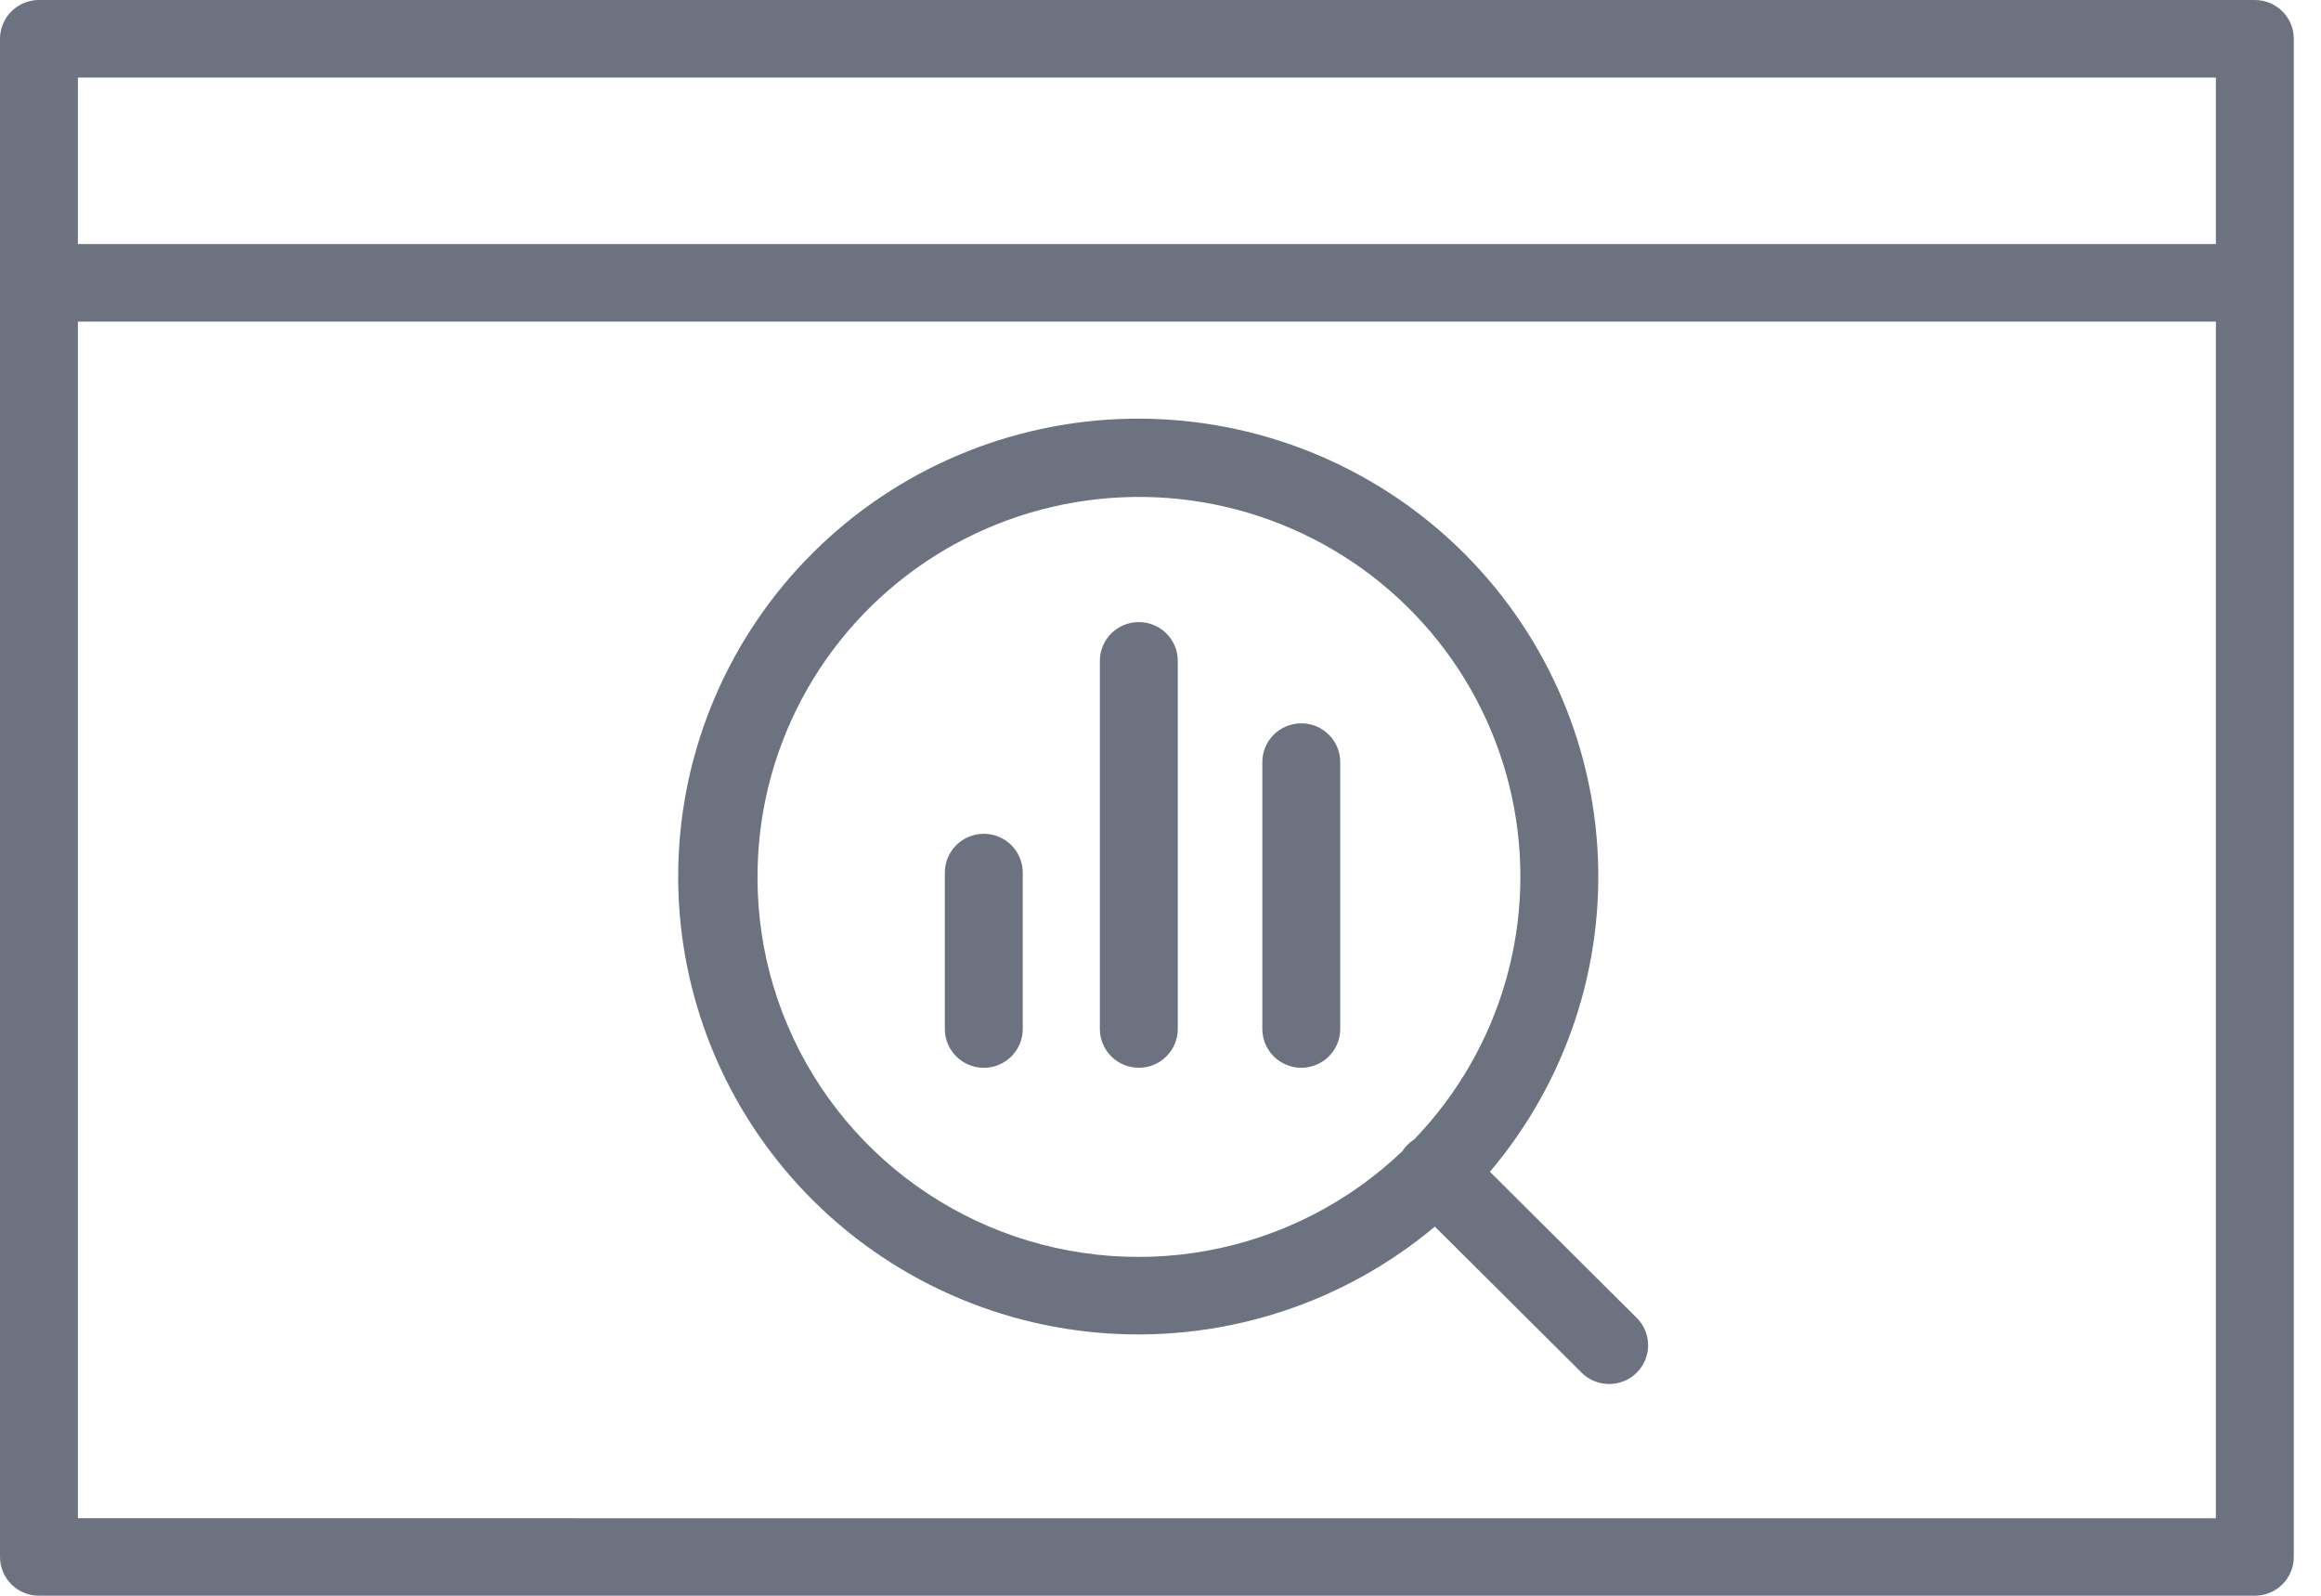 <svg width="80" height="55" viewBox="0 0 80 55" fill="none" xmlns="http://www.w3.org/2000/svg">
<g clip-path="url(#clip0_1007_58112)">
<path d="M51.354 40.386C53.991 37.275 55.318 33.271 55.058 29.209C54.798 25.147 52.972 21.343 49.96 18.589C46.949 15.836 42.985 14.347 38.897 14.433C34.808 14.52 30.911 16.174 28.02 19.052C25.128 21.93 23.465 25.808 23.379 29.877C23.292 33.946 24.788 37.891 27.555 40.888C30.321 43.885 34.144 45.703 38.225 45.961C42.306 46.22 46.33 44.899 49.456 42.276L54.515 47.311C54.767 47.561 55.108 47.702 55.464 47.702C55.82 47.702 56.162 47.561 56.414 47.311C56.666 47.06 56.807 46.72 56.807 46.366C56.807 46.011 56.666 45.671 56.414 45.421L51.354 40.386ZM26.11 30.236C26.106 28.095 26.63 25.985 27.636 24.092C28.643 22.2 30.101 20.581 31.882 19.38C33.663 18.179 35.713 17.431 37.853 17.202C39.992 16.973 42.155 17.27 44.152 18.068C46.149 18.865 47.919 20.138 49.307 21.775C50.694 23.412 51.657 25.362 52.11 27.456C52.563 29.549 52.493 31.721 51.906 33.782C51.319 35.842 50.233 37.727 48.743 39.272C48.578 39.375 48.439 39.513 48.336 39.677C46.478 41.453 44.137 42.646 41.603 43.108C39.069 43.569 36.455 43.279 34.086 42.272C31.716 41.266 29.697 39.588 28.279 37.448C26.861 35.308 26.106 32.8 26.11 30.236Z" fill="#6D7280"/>
<path d="M39.253 21.441C39.077 21.441 38.902 21.475 38.739 21.542C38.576 21.61 38.428 21.708 38.303 21.832C38.178 21.956 38.08 22.104 38.012 22.266C37.945 22.428 37.91 22.602 37.91 22.777V35.465C37.91 35.82 38.052 36.16 38.303 36.41C38.555 36.661 38.897 36.802 39.253 36.802C39.609 36.802 39.95 36.661 40.202 36.41C40.454 36.16 40.596 35.82 40.596 35.465V22.777C40.596 22.423 40.454 22.083 40.202 21.832C39.95 21.582 39.609 21.441 39.253 21.441Z" fill="#6D7280"/>
<path d="M44.852 24.93C44.676 24.93 44.502 24.965 44.339 25.032C44.176 25.099 44.028 25.197 43.903 25.321C43.778 25.445 43.679 25.593 43.612 25.755C43.544 25.917 43.51 26.091 43.51 26.267V35.465C43.51 35.82 43.651 36.16 43.903 36.41C44.155 36.661 44.496 36.802 44.852 36.802C45.209 36.802 45.55 36.661 45.802 36.41C46.054 36.16 46.195 35.82 46.195 35.465V26.267C46.195 25.912 46.054 25.572 45.802 25.322C45.55 25.071 45.209 24.93 44.852 24.93Z" fill="#6D7280"/>
<path d="M33.909 28.737C33.553 28.738 33.212 28.878 32.96 29.129C32.708 29.38 32.567 29.719 32.566 30.074V35.466C32.566 35.821 32.708 36.16 32.96 36.411C33.212 36.662 33.553 36.803 33.909 36.803C34.265 36.803 34.607 36.662 34.859 36.411C35.11 36.16 35.252 35.821 35.252 35.466V30.074C35.252 29.719 35.11 29.379 34.859 29.129C34.607 28.878 34.265 28.737 33.909 28.737Z" fill="#6D7280"/>
<path d="M77.72 0H1.343C0.987 0 0.645 0.141 0.393 0.391C0.142 0.642 0 0.982 0 1.336V53.662C0 54.016 0.142 54.356 0.393 54.607C0.645 54.857 0.987 54.998 1.343 54.998H77.72C78.076 54.998 78.417 54.857 78.669 54.607C78.921 54.356 79.062 54.016 79.062 53.662V1.336C79.062 0.982 78.921 0.642 78.669 0.391C78.417 0.141 78.076 0 77.72 0ZM76.377 2.673V8.411H2.685V2.673H76.377ZM2.685 52.327V11.085H76.377V52.329L2.685 52.327Z" fill="#6D7280"/>
</g>
<defs>
<clipPath id="clip0_1007_58112">
<rect width="79.062" height="55" fill="white"/>
</clipPath>
</defs>
</svg>
